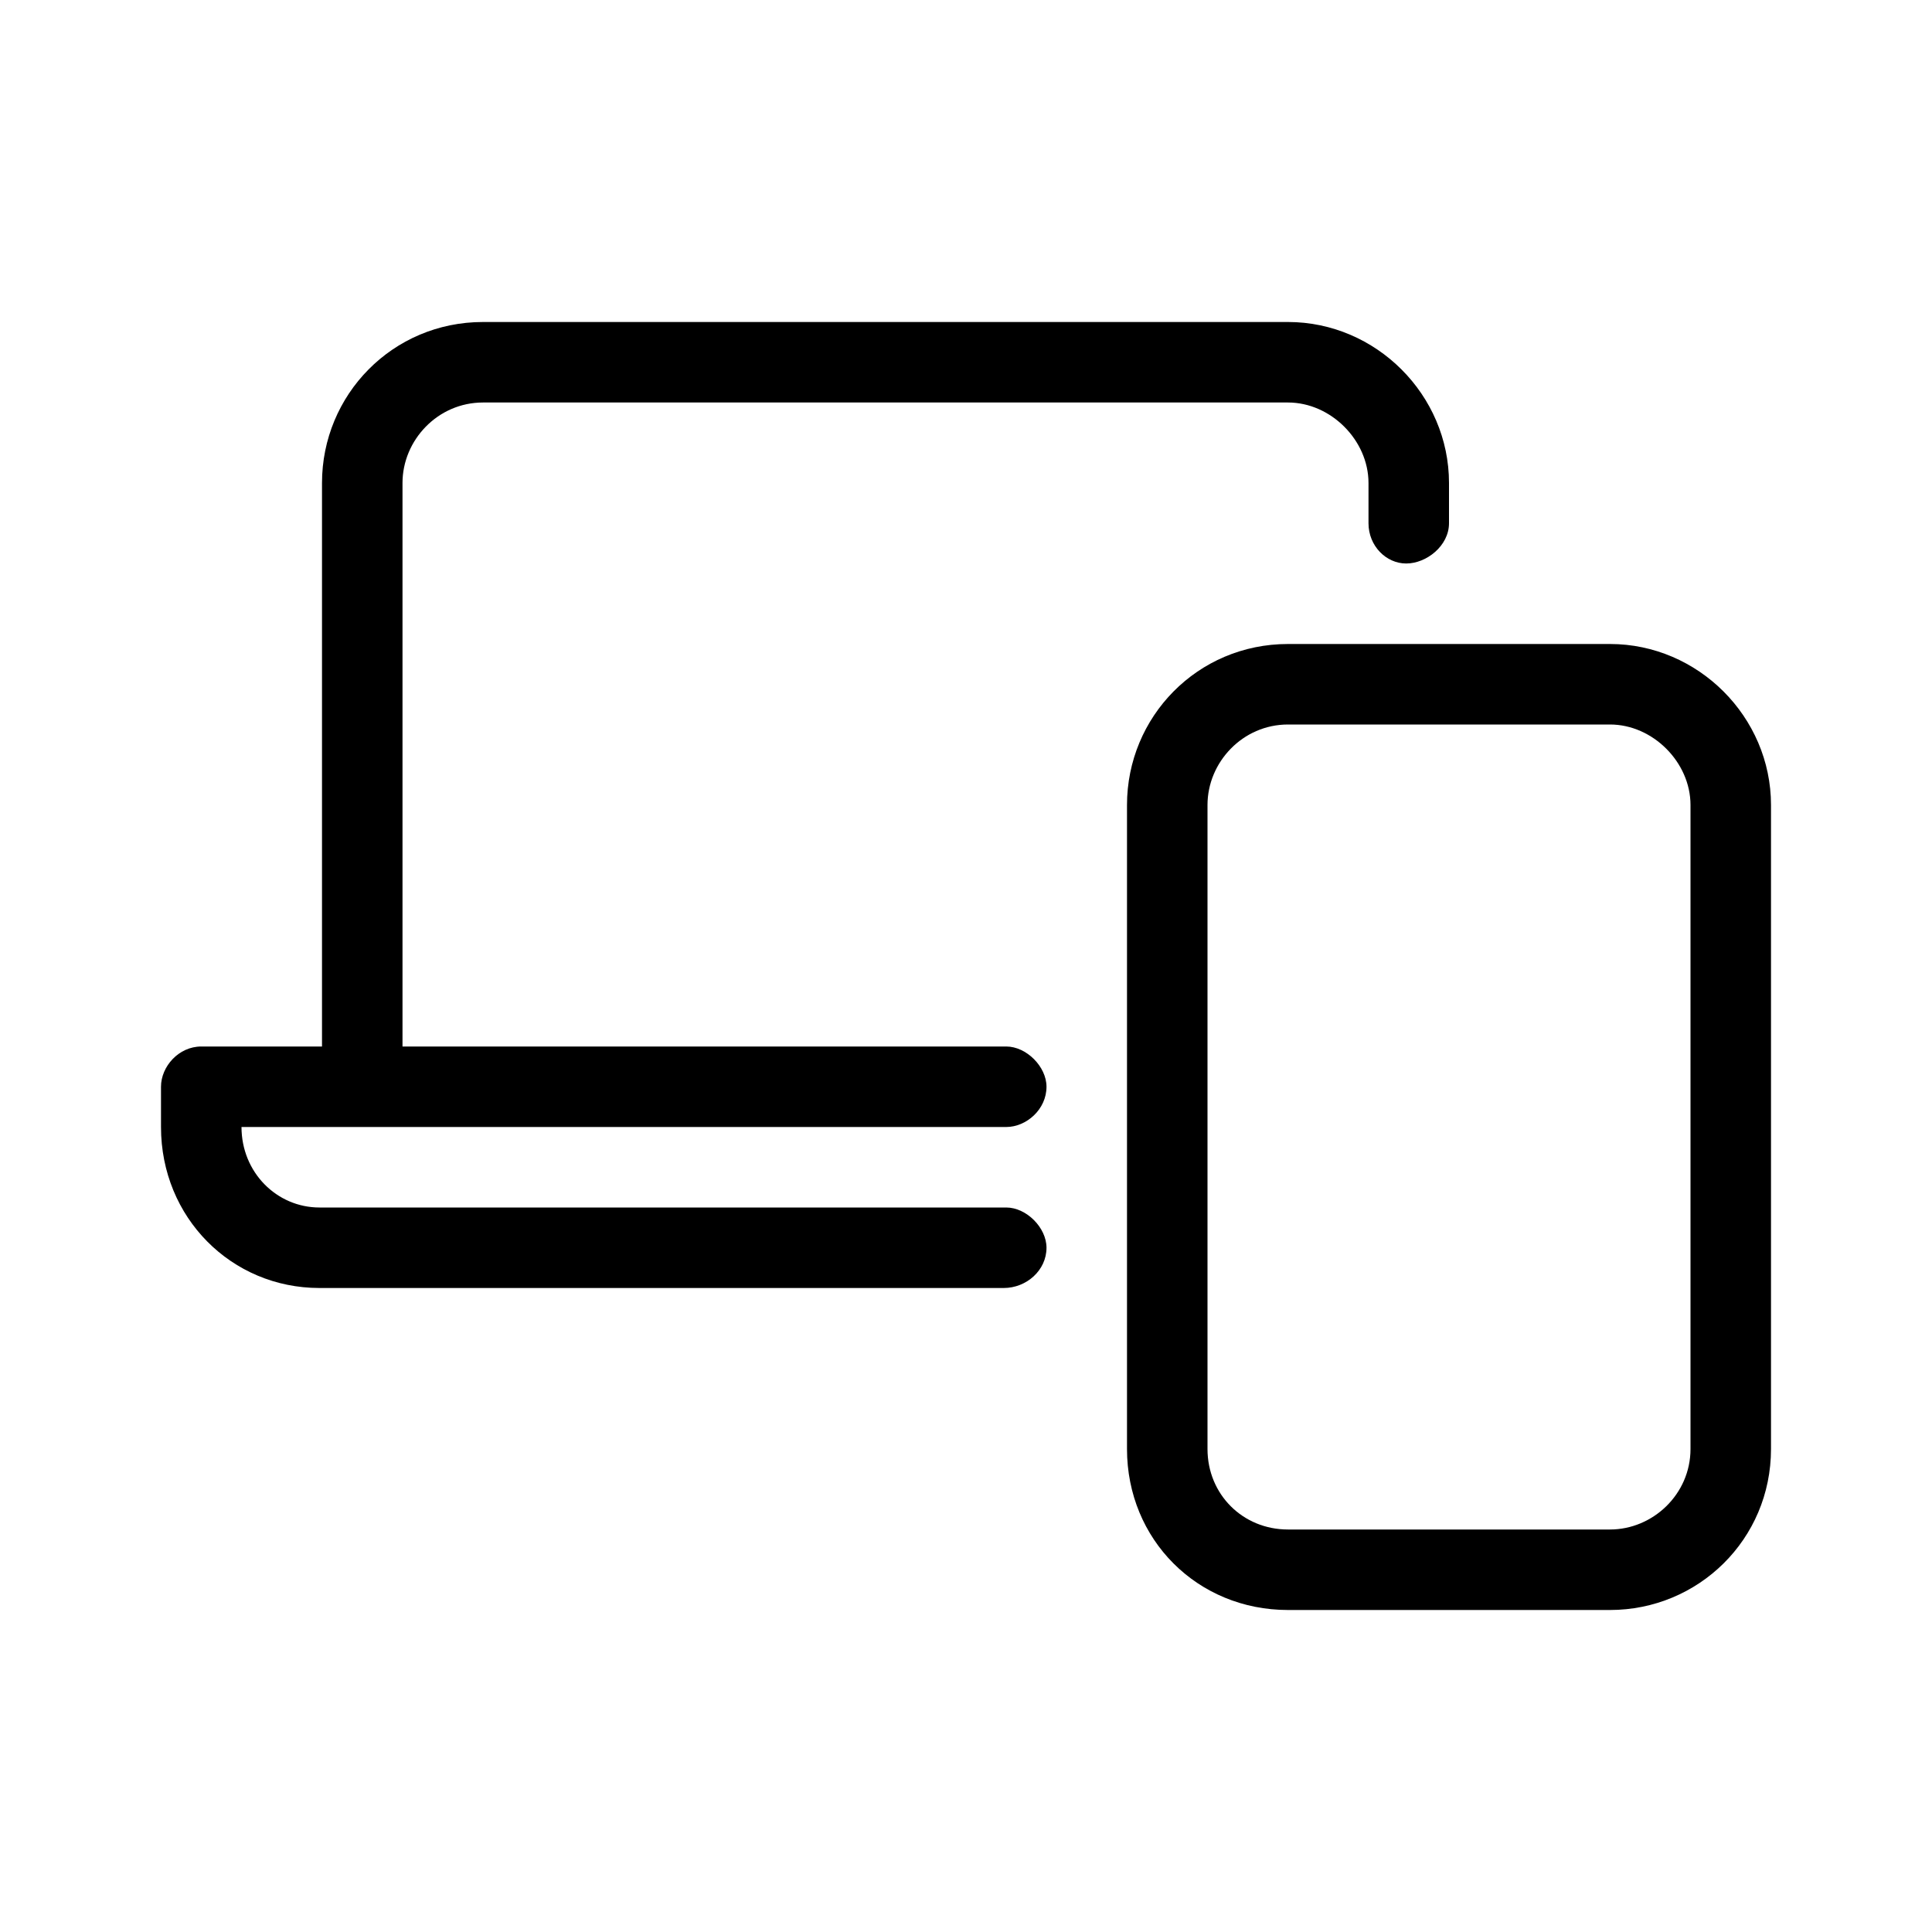 <svg width="36" height="36" viewBox="0 0 36 36" fill="none" xmlns="http://www.w3.org/2000/svg">
<path d="M30 12H24C22.312 12 21 13.359 21 15V27C21 28.688 22.312 30 24 30H30C31.641 30 33 28.688 33 27V15C33 13.359 31.641 12 30 12ZM31.5 27C31.5 27.844 30.797 28.5 30 28.5H24C23.156 28.5 22.5 27.844 22.5 27V15C22.5 14.203 23.156 13.5 24 13.5H30C30.797 13.5 31.5 14.203 31.5 15V27ZM7.5 9C7.5 8.203 8.156 7.5 9 7.5H24C24.797 7.5 25.5 8.203 25.5 9V9.75C25.5 10.172 25.828 10.5 26.203 10.5C26.578 10.5 27 10.172 27 9.75V9C27 7.359 25.641 6 24 6H9C7.312 6 6 7.359 6 9V19.5H3.75C3.328 19.5 3 19.875 3 20.25V21C3 22.688 4.312 24 5.953 24H18.703C19.125 24 19.5 23.672 19.5 23.25C19.5 22.875 19.125 22.5 18.75 22.5H5.953C5.156 22.5 4.5 21.844 4.5 21H18.75C19.125 21 19.5 20.672 19.5 20.25C19.5 19.875 19.125 19.5 18.75 19.5H7.5V9Z" fill="black"/>
</svg>
